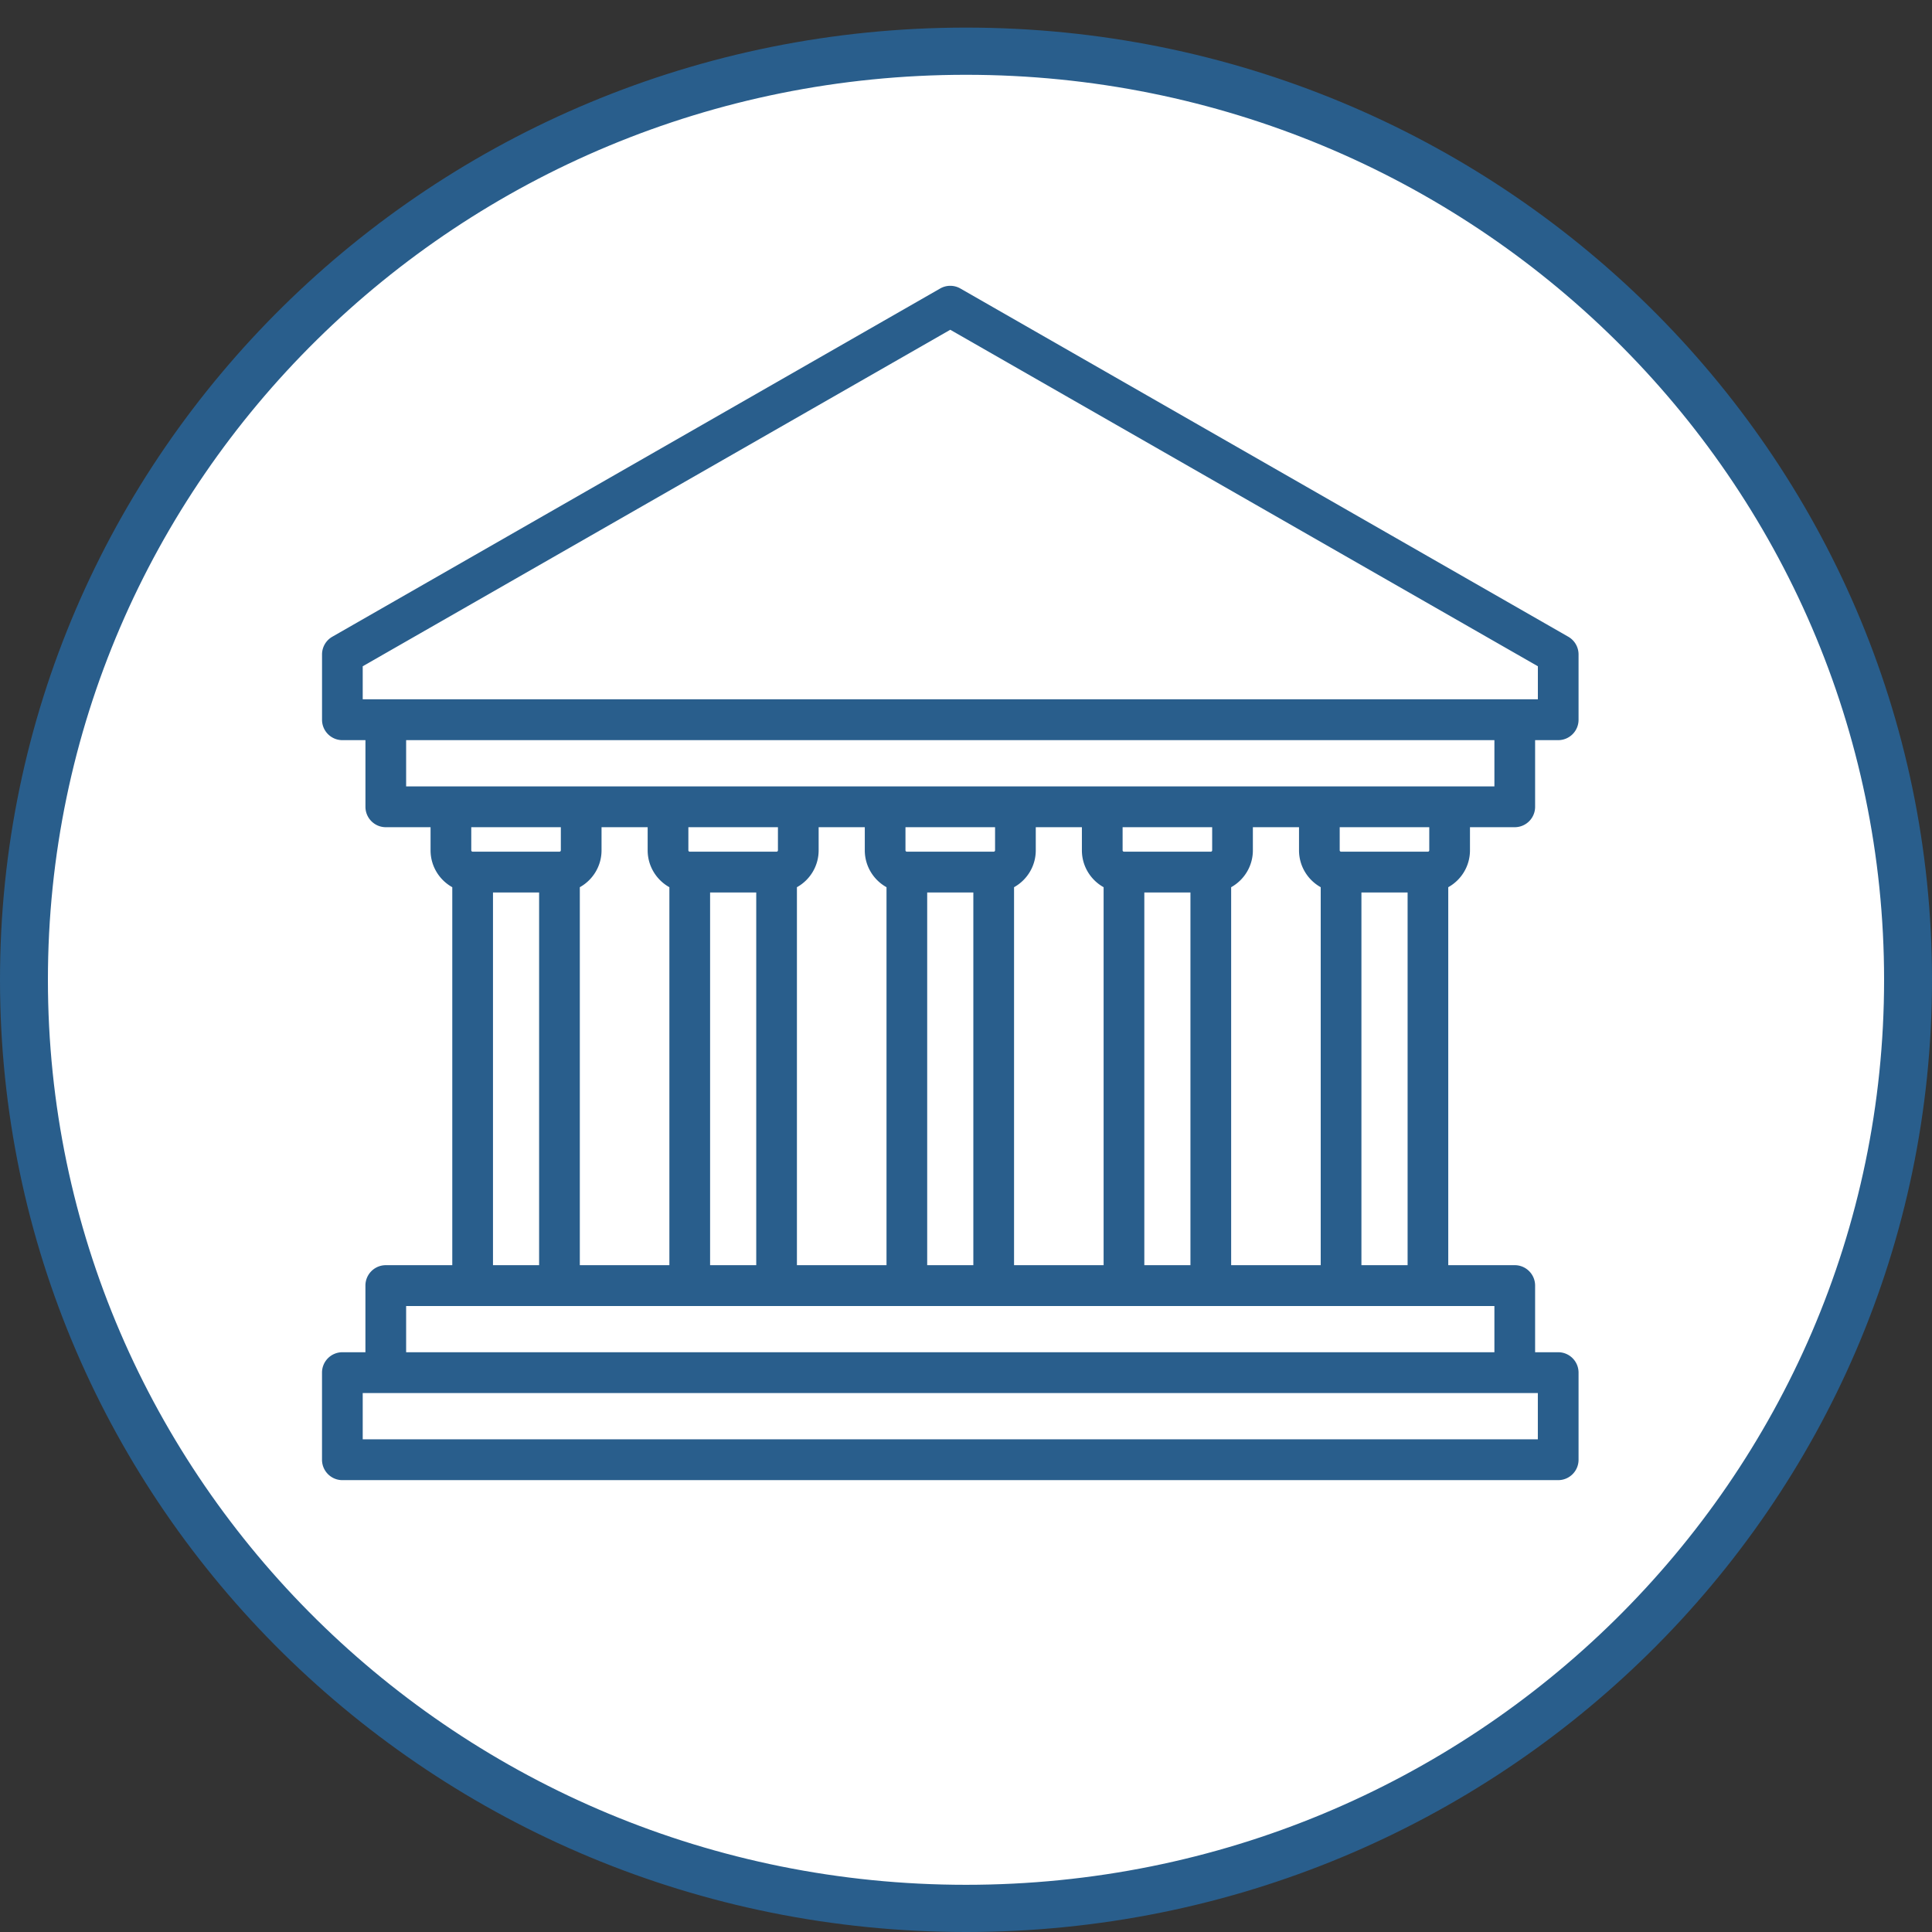 <svg width="70" height="70" viewBox="0 0 70 70" fill="none" xmlns="http://www.w3.org/2000/svg"><rect x="0" y="0" width="70" height="70" fill="#333333" stroke="none"/><ellipse cx="35" cy="35.5" rx="33.833" ry="33.331" fill="#fff"/><path d="M35 70C15.67 70 0 54.554 0 35.5 0 16.446 15.67 1 35 1s35 15.446 35 34.5C70 54.554 54.33 70 35 70zm0-1.71c18.371 0 33.264-14.681 33.264-32.79S53.373 2.71 35 2.71C16.628 2.71 1.736 17.392 1.736 35.5S16.628 68.29 35 68.29z" fill="#295E8C"/><path d="M53.26 30.809v-.838h1.623a.738.738 0 0 0 .737-.74v-2.414h.836a.738.738 0 0 0 .738-.74v-2.365a.74.74 0 0 0-.372-.642L34.796 10.453a.736.736 0 0 0-.732 0L12.04 23.07a.74.74 0 0 0-.372.642v2.366c0 .408.33.739.738.739h.835v2.415c0 .408.33.739.738.739H15.6v.838c0 .574.318 1.075.787 1.336V45.84h-2.41a.738.738 0 0 0-.737.74v2.414h-.835a.738.738 0 0 0-.738.74v3.154c0 .408.33.74.738.74h44.051a.738.738 0 0 0 .738-.74v-3.154c0-.409-.33-.74-.738-.74h-.836V46.58c0-.409-.33-.74-.737-.74h-2.41V32.145c.47-.261.787-.762.787-1.336zm-1.475 0a.05.05 0 0 1-.049.049H48.59a.05.05 0 0 1-.05-.05v-.837h3.245v.838zM44.607 45.84V32.145c.469-.261.787-.762.787-1.336v-.838h1.672v.838c0 .574.318 1.075.786 1.336V45.84h-3.245zm-3.146 0V32.336h1.671V45.84h-1.671zm-4.72 0V32.145c.469-.261.787-.762.787-1.336v-.838h1.671v.838c0 .574.318 1.075.787 1.336V45.84H36.74zm-3.147 0V32.336h1.672V45.84h-1.672zm-4.72 0V32.145c.47-.261.787-.762.787-1.336v-.838h1.672v.838c0 .574.318 1.075.787 1.336V45.84h-3.245zm-3.146 0V32.336H27.4V45.84h-1.672zm-4.72 0V32.145c.469-.261.787-.762.787-1.336v-.838h1.671v.838c0 .574.319 1.075.787 1.336V45.84h-3.245zm7.178-15.87v.839a.05.05 0 0 1-.049.049h-3.146a.05.05 0 0 1-.05-.05v-.837h3.245zm7.867 0v.839a.05.05 0 0 1-.05.049h-3.146a.05.05 0 0 1-.05-.05v-.837h3.246zm7.866 0v.839a.05.05 0 0 1-.05.049h-3.146a.05.05 0 0 1-.049-.05v-.837h3.245zm-30.777-5.83L34.43 11.948 55.72 24.14v1.197H13.142V24.14zm1.573 2.677h39.43v1.675h-39.43v-1.675zm5.605 3.154v.838a.05.05 0 0 1-.05.049h-3.146a.05.05 0 0 1-.049-.05v-.837h3.245zm-2.458 2.366h1.671V45.84h-1.671V32.336zm37.857 19.812H13.142v-1.676h42.577v1.676zm-1.574-3.155h-39.43V47.32h39.43v1.675zm-4.818-3.154V32.336H51V45.84h-1.672z" fill="#295E8C"/></svg>